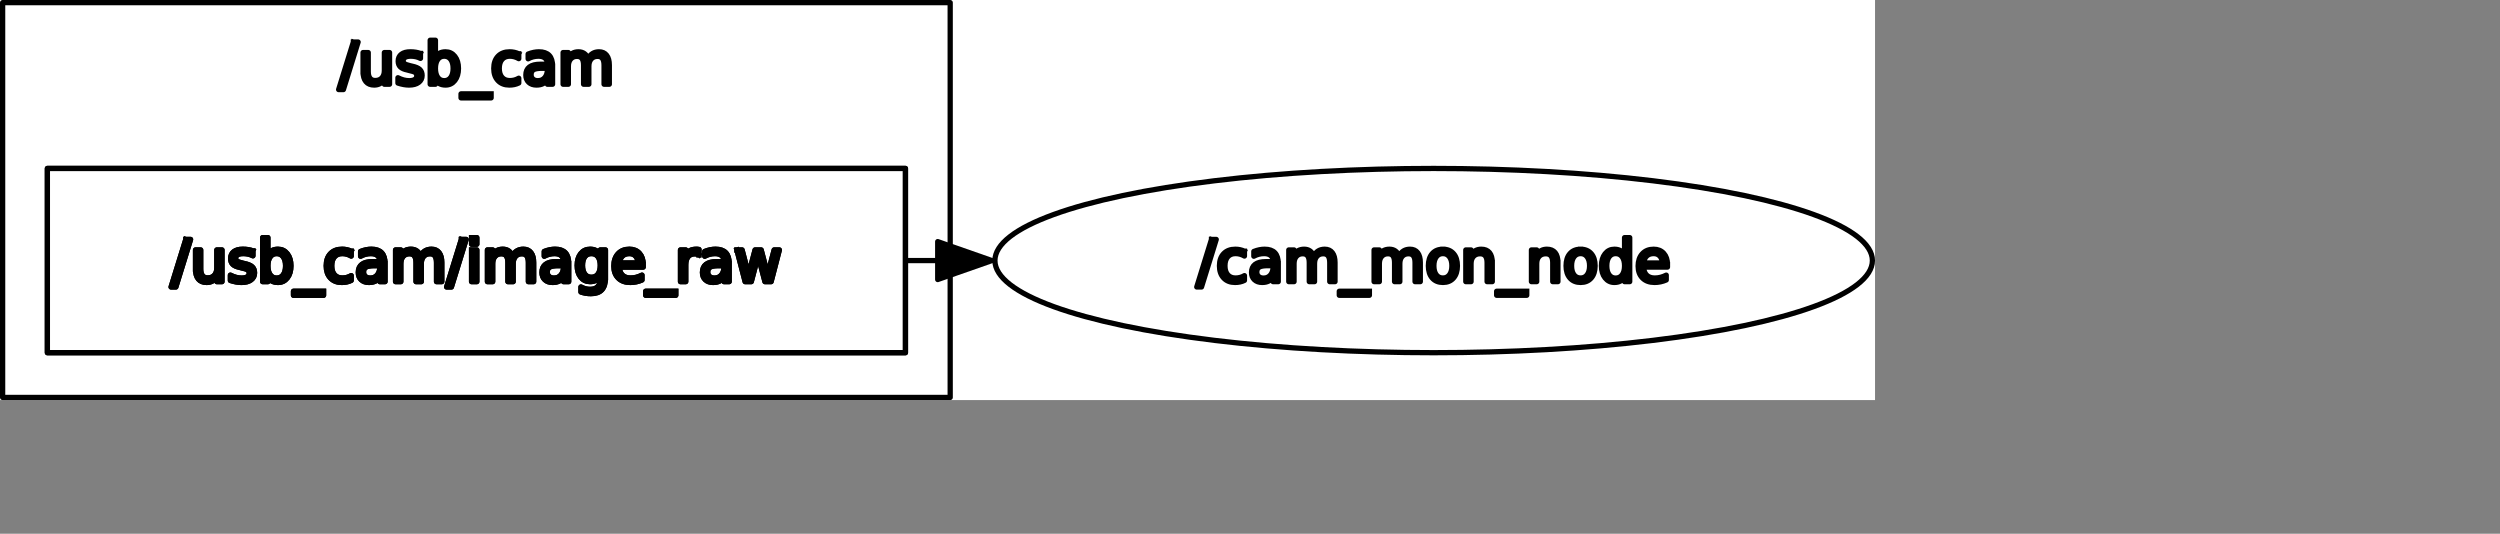 <?xml version="1.0" encoding="UTF-8" standalone="no"?>
<svg width="251.178mm" height="53.622mm"
 xmlns="http://www.w3.org/2000/svg" xmlns:xlink="http://www.w3.org/1999/xlink"  version="1.2" baseProfile="tiny">
<rect width="100%" height="100%" fill="#808080" stroke="none"/>
<title>Qt SVG Document</title>
<desc>Generated with Qt</desc>
<defs>
</defs>
<g fill="none" stroke="black" stroke-width="1" fill-rule="evenodd" stroke-linecap="square" stroke-linejoin="bevel" >

<g fill="none" stroke="#000000" stroke-opacity="1" stroke-width="1" stroke-linecap="square" stroke-linejoin="bevel" transform="matrix(1,0,0,1,0,0)"
font-family="Ubuntu" font-size="11" font-weight="400" font-style="normal" 
>
</g>

<g fill="none" stroke="#000000" stroke-opacity="1" stroke-width="1" stroke-linecap="square" stroke-linejoin="bevel" transform="matrix(1,0,0,1,0,0)"
font-family="Ubuntu" font-size="11" font-weight="400" font-style="normal" 
>
</g>

<g fill="none" stroke="#000000" stroke-opacity="1" stroke-width="1" stroke-linecap="square" stroke-linejoin="bevel" transform="matrix(1.999,0,0,1.999,-14.992,166.914)"
font-family="Ubuntu" font-size="11" font-weight="400" font-style="normal" 
>
</g>

<g fill="#ffffff" fill-opacity="1" stroke="none" transform="matrix(1.999,0,0,1.999,-14.992,166.914)"
font-family="Ubuntu" font-size="11" font-weight="400" font-style="normal" 
>
<rect x="7.5" y="-83.5" width="356.184" height="76"/>
</g>

<g fill="none" stroke="#000000" stroke-opacity="1" stroke-width="1" stroke-linecap="square" stroke-linejoin="bevel" transform="matrix(1.999,0,0,1.999,-14.992,166.914)"
font-family="Ubuntu" font-size="11" font-weight="400" font-style="normal" 
>
</g>

<g fill="none" stroke="#000000" stroke-opacity="1" stroke-width="1" stroke-linecap="square" stroke-linejoin="bevel" transform="matrix(1.999,0,0,1.999,-14.992,166.914)"
font-family="Ubuntu" font-size="11" font-weight="400" font-style="normal" 
>
</g>

<g fill="none" stroke="#000000" stroke-opacity="1" stroke-width="1" stroke-linecap="square" stroke-linejoin="bevel" transform="matrix(1.999,0,0,1.999,-14.992,166.914)"
font-family="Ubuntu" font-size="11" font-weight="400" font-style="normal" 
>
</g>

<g fill="none" stroke="#000000" stroke-opacity="1" stroke-width="1" stroke-linecap="square" stroke-linejoin="bevel" transform="matrix(1.999,0,0,1.999,-14.992,166.914)"
font-family="Ubuntu" font-size="11" font-weight="400" font-style="normal" 
>
</g>

<g fill="none" stroke="#000000" stroke-opacity="1" stroke-width="1" stroke-linecap="square" stroke-linejoin="round" transform="matrix(1.999,0,0,1.999,-14.992,166.914)"
font-family="Ubuntu" font-size="11" font-weight="400" font-style="normal" 
>
<rect x="8" y="-83" width="180" height="75"/>
</g>

<g fill="none" stroke="#000000" stroke-opacity="1" stroke-width="1" stroke-linecap="square" stroke-linejoin="bevel" transform="matrix(1.999,0,0,1.999,-14.992,166.914)"
font-family="Ubuntu" font-size="11" font-weight="400" font-style="normal" 
>
</g>

<g fill="none" stroke="#000000" stroke-opacity="1" stroke-width="1" stroke-linecap="square" stroke-linejoin="bevel" transform="matrix(1.999,0,0,1.999,128.59,9.995)"
font-family="Ubuntu" font-size="11" font-weight="400" font-style="normal" 
>
</g>

<g fill="none" stroke="#000000" stroke-opacity="1" stroke-width="1" stroke-linecap="square" stroke-linejoin="bevel" transform="matrix(1.999,0,0,1.999,128.59,9.995)"
font-family="sans" font-size="11" font-weight="100" font-style="normal" 
>
</g>

<g fill="#000000" fill-opacity="1" stroke="#000000" stroke-opacity="1" stroke-width="1" stroke-linecap="square" stroke-linejoin="round" transform="matrix(1.999,0,0,1.999,128.59,9.995)"
font-family="sans" font-size="11" font-weight="100" font-style="normal" 
>
<path vector-effect="none" fill-rule="nonzero" d="M2.797,2.984 L3.703,2.984 L0.906,12.016 L0,12.016 L2.797,2.984 M4.641,8.625 L4.641,4.984 L5.625,4.984 L5.625,8.594 C5.625,9.156 5.737,9.581 5.961,9.867 C6.185,10.154 6.516,10.297 6.953,10.297 C7.495,10.297 7.919,10.128 8.227,9.789 C8.534,9.451 8.688,8.984 8.688,8.391 L8.688,4.984 L9.672,4.984 L9.672,11 L8.688,11 L8.688,10.078 C8.448,10.443 8.169,10.713 7.852,10.891 C7.534,11.068 7.167,11.156 6.75,11.156 C6.062,11.156 5.539,10.94 5.18,10.508 C4.82,10.075 4.641,9.448 4.641,8.625 M15.547,5.156 L15.547,6.094 C15.266,5.948 14.974,5.841 14.672,5.773 C14.37,5.706 14.057,5.672 13.734,5.672 C13.245,5.672 12.878,5.747 12.633,5.898 C12.388,6.049 12.266,6.271 12.266,6.562 C12.266,6.792 12.354,6.971 12.531,7.102 C12.708,7.232 13.062,7.359 13.594,7.484 L13.922,7.562 C14.63,7.708 15.13,7.919 15.422,8.195 C15.713,8.471 15.859,8.854 15.859,9.344 C15.859,9.896 15.641,10.336 15.203,10.664 C14.766,10.992 14.156,11.156 13.375,11.156 C13.052,11.156 12.716,11.125 12.367,11.062 C12.018,11 11.651,10.906 11.266,10.781 L11.266,9.766 C11.63,9.953 11.99,10.094 12.344,10.188 C12.698,10.281 13.052,10.328 13.406,10.328 C13.865,10.328 14.219,10.247 14.469,10.086 C14.719,9.924 14.844,9.703 14.844,9.422 C14.844,9.151 14.755,8.943 14.578,8.797 C14.401,8.651 14.005,8.516 13.391,8.391 L13.047,8.297 C12.432,8.172 11.99,7.977 11.719,7.711 C11.448,7.445 11.312,7.078 11.312,6.609 C11.312,6.047 11.513,5.612 11.914,5.305 C12.315,4.997 12.885,4.844 13.625,4.844 C13.99,4.844 14.333,4.87 14.656,4.922 C14.979,4.974 15.276,5.052 15.547,5.156 M21.75,8 C21.75,7.271 21.599,6.701 21.297,6.289 C20.995,5.878 20.583,5.672 20.062,5.672 C19.542,5.672 19.133,5.878 18.836,6.289 C18.539,6.701 18.391,7.271 18.391,8 C18.391,8.729 18.539,9.299 18.836,9.711 C19.133,10.122 19.542,10.328 20.062,10.328 C20.583,10.328 20.995,10.122 21.297,9.711 C21.599,9.299 21.75,8.729 21.75,8 M18.391,5.891 C18.588,5.536 18.846,5.273 19.164,5.102 C19.482,4.93 19.865,4.844 20.312,4.844 C21.042,4.844 21.633,5.133 22.086,5.711 C22.539,6.289 22.766,7.052 22.766,8 C22.766,8.948 22.539,9.711 22.086,10.289 C21.633,10.867 21.042,11.156 20.312,11.156 C19.865,11.156 19.482,11.07 19.164,10.898 C18.846,10.727 18.588,10.458 18.391,10.094 L18.391,11 L17.391,11 L17.391,2.641 L18.391,2.641 L18.391,5.891 M28.969,12.828 L28.969,13.594 L23.25,13.594 L23.25,12.828 L28.969,12.828 M34.219,5.219 L34.219,6.141 C33.948,5.984 33.672,5.867 33.391,5.789 C33.109,5.711 32.823,5.672 32.531,5.672 C31.896,5.672 31.401,5.875 31.047,6.281 C30.693,6.688 30.516,7.26 30.516,8 C30.516,8.729 30.693,9.297 31.047,9.703 C31.401,10.109 31.896,10.312 32.531,10.312 C32.823,10.312 33.109,10.276 33.391,10.203 C33.672,10.13 33.948,10.016 34.219,9.859 L34.219,10.766 C33.948,10.901 33.664,11 33.367,11.062 C33.07,11.125 32.755,11.156 32.422,11.156 C31.516,11.156 30.797,10.872 30.266,10.305 C29.734,9.737 29.469,8.969 29.469,8 C29.469,7.021 29.737,6.25 30.273,5.688 C30.81,5.125 31.547,4.844 32.484,4.844 C32.797,4.844 33.096,4.875 33.383,4.938 C33.669,5 33.948,5.094 34.219,5.219 M38.672,7.969 C37.88,7.969 37.331,8.062 37.023,8.25 C36.716,8.438 36.562,8.75 36.562,9.188 C36.562,9.531 36.677,9.807 36.906,10.016 C37.135,10.224 37.448,10.328 37.844,10.328 C38.396,10.328 38.836,10.133 39.164,9.742 C39.492,9.352 39.656,8.839 39.656,8.203 L39.656,7.969 L38.672,7.969 M40.641,7.562 L40.641,11 L39.656,11 L39.656,10.094 C39.438,10.458 39.159,10.727 38.82,10.898 C38.482,11.07 38.068,11.156 37.578,11.156 C36.964,11.156 36.474,10.984 36.109,10.641 C35.745,10.297 35.562,9.833 35.562,9.25 C35.562,8.573 35.789,8.062 36.242,7.719 C36.695,7.375 37.375,7.203 38.281,7.203 L39.656,7.203 L39.656,7.109 C39.656,6.651 39.508,6.297 39.211,6.047 C38.914,5.797 38.495,5.672 37.953,5.672 C37.609,5.672 37.273,5.714 36.945,5.797 C36.617,5.88 36.302,6.005 36,6.172 L36,5.266 C36.365,5.12 36.719,5.013 37.062,4.945 C37.406,4.878 37.734,4.844 38.047,4.844 C38.922,4.844 39.573,5.068 40,5.516 C40.427,5.964 40.641,6.646 40.641,7.562 M47.359,6.141 C47.609,5.693 47.906,5.365 48.25,5.156 C48.594,4.948 49,4.844 49.469,4.844 C50.094,4.844 50.575,5.062 50.914,5.5 C51.253,5.938 51.422,6.562 51.422,7.375 L51.422,11 L50.422,11 L50.422,7.406 C50.422,6.823 50.32,6.393 50.117,6.117 C49.914,5.841 49.604,5.703 49.188,5.703 C48.677,5.703 48.273,5.872 47.977,6.211 C47.68,6.549 47.531,7.01 47.531,7.594 L47.531,11 L46.531,11 L46.531,7.406 C46.531,6.823 46.43,6.393 46.227,6.117 C46.023,5.841 45.708,5.703 45.281,5.703 C44.781,5.703 44.383,5.872 44.086,6.211 C43.789,6.549 43.641,7.01 43.641,7.594 L43.641,11 L42.641,11 L42.641,4.984 L43.641,4.984 L43.641,5.922 C43.859,5.547 44.128,5.273 44.445,5.102 C44.763,4.93 45.135,4.844 45.562,4.844 C46,4.844 46.372,4.953 46.68,5.172 C46.987,5.391 47.214,5.714 47.359,6.141 "/>
</g>

<g fill="none" stroke="#000000" stroke-opacity="1" stroke-width="1" stroke-linecap="square" stroke-linejoin="bevel" transform="matrix(1.999,0,0,1.999,128.59,9.995)"
font-family="sans" font-size="11" font-weight="100" font-style="normal" 
>
</g>

<g fill="none" stroke="#000000" stroke-opacity="1" stroke-width="1" stroke-linecap="square" stroke-linejoin="bevel" transform="matrix(1.999,0,0,1.999,128.59,9.995)"
font-family="Ubuntu" font-size="11" font-weight="400" font-style="normal" 
>
</g>

<g fill="none" stroke="#000000" stroke-opacity="1" stroke-width="1" stroke-linecap="square" stroke-linejoin="bevel" transform="matrix(1.999,0,0,1.999,-14.992,166.914)"
font-family="Ubuntu" font-size="11" font-weight="400" font-style="normal" 
>
</g>

<g fill="none" stroke="#000000" stroke-opacity="1" stroke-width="1" stroke-linecap="square" stroke-linejoin="bevel" transform="matrix(1.999,0,0,1.999,-14.992,166.914)"
font-family="Ubuntu" font-size="11" font-weight="400" font-style="normal" 
>
</g>

<g fill="none" stroke="#000000" stroke-opacity="1" stroke-width="1" stroke-linecap="square" stroke-linejoin="bevel" transform="matrix(1.999,0,0,1.999,-14.992,166.914)"
font-family="Ubuntu" font-size="11" font-weight="400" font-style="normal" 
>
</g>

<g fill="none" stroke="#000000" stroke-opacity="1" stroke-width="1" stroke-linecap="square" stroke-linejoin="round" transform="matrix(1.999,0,0,1.999,-14.992,166.914)"
font-family="Ubuntu" font-size="11" font-weight="400" font-style="normal" 
>
<rect x="16.499" y="-51.5" width="163.002" height="35"/>
</g>

<g fill="none" stroke="#000000" stroke-opacity="1" stroke-width="1" stroke-linecap="square" stroke-linejoin="bevel" transform="matrix(1.999,0,0,1.999,-14.992,166.914)"
font-family="Ubuntu" font-size="11" font-weight="400" font-style="normal" 
>
</g>

<g fill="none" stroke="#000000" stroke-opacity="1" stroke-width="1" stroke-linecap="square" stroke-linejoin="bevel" transform="matrix(1.999,0,0,1.999,64.966,84.956)"
font-family="Ubuntu" font-size="11" font-weight="400" font-style="normal" 
>
</g>

<g fill="none" stroke="#000000" stroke-opacity="1" stroke-width="1" stroke-linecap="square" stroke-linejoin="bevel" transform="matrix(1.999,0,0,1.999,64.966,84.956)"
font-family="sans" font-size="11" font-weight="100" font-style="normal" 
>
</g>

<g fill="#000000" fill-opacity="1" stroke="#000000" stroke-opacity="1" stroke-width="1" stroke-linecap="square" stroke-linejoin="round" transform="matrix(1.999,0,0,1.999,64.966,84.956)"
font-family="sans" font-size="11" font-weight="100" font-style="normal" 
>
<path vector-effect="none" fill-rule="nonzero" d="M2.797,2.984 L3.703,2.984 L0.906,12.016 L0,12.016 L2.797,2.984 M4.641,8.625 L4.641,4.984 L5.625,4.984 L5.625,8.594 C5.625,9.156 5.737,9.581 5.961,9.867 C6.185,10.154 6.516,10.297 6.953,10.297 C7.495,10.297 7.919,10.128 8.227,9.789 C8.534,9.451 8.688,8.984 8.688,8.391 L8.688,4.984 L9.672,4.984 L9.672,11 L8.688,11 L8.688,10.078 C8.448,10.443 8.169,10.713 7.852,10.891 C7.534,11.068 7.167,11.156 6.75,11.156 C6.062,11.156 5.539,10.94 5.18,10.508 C4.82,10.075 4.641,9.448 4.641,8.625 M15.547,5.156 L15.547,6.094 C15.266,5.948 14.974,5.841 14.672,5.773 C14.37,5.706 14.057,5.672 13.734,5.672 C13.245,5.672 12.878,5.747 12.633,5.898 C12.388,6.049 12.266,6.271 12.266,6.562 C12.266,6.792 12.354,6.971 12.531,7.102 C12.708,7.232 13.062,7.359 13.594,7.484 L13.922,7.562 C14.63,7.708 15.13,7.919 15.422,8.195 C15.713,8.471 15.859,8.854 15.859,9.344 C15.859,9.896 15.641,10.336 15.203,10.664 C14.766,10.992 14.156,11.156 13.375,11.156 C13.052,11.156 12.716,11.125 12.367,11.062 C12.018,11 11.651,10.906 11.266,10.781 L11.266,9.766 C11.63,9.953 11.99,10.094 12.344,10.188 C12.698,10.281 13.052,10.328 13.406,10.328 C13.865,10.328 14.219,10.247 14.469,10.086 C14.719,9.924 14.844,9.703 14.844,9.422 C14.844,9.151 14.755,8.943 14.578,8.797 C14.401,8.651 14.005,8.516 13.391,8.391 L13.047,8.297 C12.432,8.172 11.99,7.977 11.719,7.711 C11.448,7.445 11.312,7.078 11.312,6.609 C11.312,6.047 11.513,5.612 11.914,5.305 C12.315,4.997 12.885,4.844 13.625,4.844 C13.99,4.844 14.333,4.87 14.656,4.922 C14.979,4.974 15.276,5.052 15.547,5.156 M21.75,8 C21.75,7.271 21.599,6.701 21.297,6.289 C20.995,5.878 20.583,5.672 20.062,5.672 C19.542,5.672 19.133,5.878 18.836,6.289 C18.539,6.701 18.391,7.271 18.391,8 C18.391,8.729 18.539,9.299 18.836,9.711 C19.133,10.122 19.542,10.328 20.062,10.328 C20.583,10.328 20.995,10.122 21.297,9.711 C21.599,9.299 21.75,8.729 21.75,8 M18.391,5.891 C18.588,5.536 18.846,5.273 19.164,5.102 C19.482,4.93 19.865,4.844 20.312,4.844 C21.042,4.844 21.633,5.133 22.086,5.711 C22.539,6.289 22.766,7.052 22.766,8 C22.766,8.948 22.539,9.711 22.086,10.289 C21.633,10.867 21.042,11.156 20.312,11.156 C19.865,11.156 19.482,11.07 19.164,10.898 C18.846,10.727 18.588,10.458 18.391,10.094 L18.391,11 L17.391,11 L17.391,2.641 L18.391,2.641 L18.391,5.891 M28.969,12.828 L28.969,13.594 L23.25,13.594 L23.25,12.828 L28.969,12.828 M34.219,5.219 L34.219,6.141 C33.948,5.984 33.672,5.867 33.391,5.789 C33.109,5.711 32.823,5.672 32.531,5.672 C31.896,5.672 31.401,5.875 31.047,6.281 C30.693,6.688 30.516,7.26 30.516,8 C30.516,8.729 30.693,9.297 31.047,9.703 C31.401,10.109 31.896,10.312 32.531,10.312 C32.823,10.312 33.109,10.276 33.391,10.203 C33.672,10.13 33.948,10.016 34.219,9.859 L34.219,10.766 C33.948,10.901 33.664,11 33.367,11.062 C33.07,11.125 32.755,11.156 32.422,11.156 C31.516,11.156 30.797,10.872 30.266,10.305 C29.734,9.737 29.469,8.969 29.469,8 C29.469,7.021 29.737,6.25 30.273,5.688 C30.81,5.125 31.547,4.844 32.484,4.844 C32.797,4.844 33.096,4.875 33.383,4.938 C33.669,5 33.948,5.094 34.219,5.219 M38.672,7.969 C37.88,7.969 37.331,8.062 37.023,8.25 C36.716,8.438 36.562,8.75 36.562,9.188 C36.562,9.531 36.677,9.807 36.906,10.016 C37.135,10.224 37.448,10.328 37.844,10.328 C38.396,10.328 38.836,10.133 39.164,9.742 C39.492,9.352 39.656,8.839 39.656,8.203 L39.656,7.969 L38.672,7.969 M40.641,7.562 L40.641,11 L39.656,11 L39.656,10.094 C39.438,10.458 39.159,10.727 38.82,10.898 C38.482,11.07 38.068,11.156 37.578,11.156 C36.964,11.156 36.474,10.984 36.109,10.641 C35.745,10.297 35.562,9.833 35.562,9.25 C35.562,8.573 35.789,8.062 36.242,7.719 C36.695,7.375 37.375,7.203 38.281,7.203 L39.656,7.203 L39.656,7.109 C39.656,6.651 39.508,6.297 39.211,6.047 C38.914,5.797 38.495,5.672 37.953,5.672 C37.609,5.672 37.273,5.714 36.945,5.797 C36.617,5.88 36.302,6.005 36,6.172 L36,5.266 C36.365,5.12 36.719,5.013 37.062,4.945 C37.406,4.878 37.734,4.844 38.047,4.844 C38.922,4.844 39.573,5.068 40,5.516 C40.427,5.964 40.641,6.646 40.641,7.562 M47.359,6.141 C47.609,5.693 47.906,5.365 48.25,5.156 C48.594,4.948 49,4.844 49.469,4.844 C50.094,4.844 50.575,5.062 50.914,5.5 C51.253,5.938 51.422,6.562 51.422,7.375 L51.422,11 L50.422,11 L50.422,7.406 C50.422,6.823 50.32,6.393 50.117,6.117 C49.914,5.841 49.604,5.703 49.188,5.703 C48.677,5.703 48.273,5.872 47.977,6.211 C47.68,6.549 47.531,7.01 47.531,7.594 L47.531,11 L46.531,11 L46.531,7.406 C46.531,6.823 46.43,6.393 46.227,6.117 C46.023,5.841 45.708,5.703 45.281,5.703 C44.781,5.703 44.383,5.872 44.086,6.211 C43.789,6.549 43.641,7.01 43.641,7.594 L43.641,11 L42.641,11 L42.641,4.984 L43.641,4.984 L43.641,5.922 C43.859,5.547 44.128,5.273 44.445,5.102 C44.763,4.93 45.135,4.844 45.562,4.844 C46,4.844 46.372,4.953 46.68,5.172 C46.987,5.391 47.214,5.714 47.359,6.141 M55.141,2.984 L56.047,2.984 L53.25,12.016 L52.344,12.016 L55.141,2.984 M57.078,4.984 L58.078,4.984 L58.078,11 L57.078,11 L57.078,4.984 M57.078,2.641 L58.078,2.641 L58.078,3.891 L57.078,3.891 L57.078,2.641 M64.812,6.141 C65.062,5.693 65.359,5.365 65.703,5.156 C66.047,4.948 66.453,4.844 66.922,4.844 C67.547,4.844 68.029,5.062 68.367,5.5 C68.706,5.938 68.875,6.562 68.875,7.375 L68.875,11 L67.875,11 L67.875,7.406 C67.875,6.823 67.773,6.393 67.57,6.117 C67.367,5.841 67.057,5.703 66.641,5.703 C66.13,5.703 65.727,5.872 65.43,6.211 C65.133,6.549 64.984,7.01 64.984,7.594 L64.984,11 L63.984,11 L63.984,7.406 C63.984,6.823 63.883,6.393 63.68,6.117 C63.477,5.841 63.161,5.703 62.734,5.703 C62.234,5.703 61.836,5.872 61.539,6.211 C61.242,6.549 61.094,7.01 61.094,7.594 L61.094,11 L60.094,11 L60.094,4.984 L61.094,4.984 L61.094,5.922 C61.312,5.547 61.581,5.273 61.898,5.102 C62.216,4.93 62.589,4.844 63.016,4.844 C63.453,4.844 63.825,4.953 64.133,5.172 C64.44,5.391 64.667,5.714 64.812,6.141 M73.562,7.969 C72.771,7.969 72.221,8.062 71.914,8.25 C71.607,8.438 71.453,8.75 71.453,9.188 C71.453,9.531 71.568,9.807 71.797,10.016 C72.026,10.224 72.338,10.328 72.734,10.328 C73.287,10.328 73.727,10.133 74.055,9.742 C74.383,9.352 74.547,8.839 74.547,8.203 L74.547,7.969 L73.562,7.969 M75.531,7.562 L75.531,11 L74.547,11 L74.547,10.094 C74.328,10.458 74.049,10.727 73.711,10.898 C73.372,11.07 72.958,11.156 72.469,11.156 C71.854,11.156 71.365,10.984 71,10.641 C70.635,10.297 70.453,9.833 70.453,9.25 C70.453,8.573 70.68,8.062 71.133,7.719 C71.586,7.375 72.266,7.203 73.172,7.203 L74.547,7.203 L74.547,7.109 C74.547,6.651 74.398,6.297 74.102,6.047 C73.805,5.797 73.385,5.672 72.844,5.672 C72.5,5.672 72.164,5.714 71.836,5.797 C71.508,5.88 71.193,6.005 70.891,6.172 L70.891,5.266 C71.255,5.12 71.609,5.013 71.953,4.945 C72.297,4.878 72.625,4.844 72.938,4.844 C73.812,4.844 74.463,5.068 74.891,5.516 C75.318,5.964 75.531,6.646 75.531,7.562 M81.531,7.922 C81.531,7.203 81.383,6.648 81.086,6.258 C80.789,5.867 80.375,5.672 79.844,5.672 C79.312,5.672 78.898,5.867 78.602,6.258 C78.305,6.648 78.156,7.203 78.156,7.922 C78.156,8.63 78.305,9.182 78.602,9.578 C78.898,9.974 79.312,10.172 79.844,10.172 C80.375,10.172 80.789,9.974 81.086,9.578 C81.383,9.182 81.531,8.63 81.531,7.922 M82.516,10.25 C82.516,11.281 82.289,12.044 81.836,12.539 C81.383,13.034 80.688,13.281 79.75,13.281 C79.396,13.281 79.065,13.255 78.758,13.203 C78.451,13.151 78.151,13.073 77.859,12.969 L77.859,12.016 C78.151,12.172 78.438,12.287 78.719,12.359 C79,12.432 79.292,12.469 79.594,12.469 C80.24,12.469 80.724,12.3 81.047,11.961 C81.37,11.622 81.531,11.115 81.531,10.438 L81.531,9.938 C81.323,10.292 81.06,10.557 80.742,10.734 C80.424,10.912 80.042,11 79.594,11 C78.854,11 78.26,10.719 77.812,10.156 C77.365,9.594 77.141,8.849 77.141,7.922 C77.141,6.995 77.365,6.25 77.812,5.688 C78.26,5.125 78.854,4.844 79.594,4.844 C80.042,4.844 80.424,4.93 80.742,5.102 C81.06,5.273 81.323,5.536 81.531,5.891 L81.531,4.984 L82.516,4.984 L82.516,10.25 M89.688,7.75 L89.688,8.234 L85.141,8.234 C85.182,8.911 85.385,9.427 85.75,9.781 C86.115,10.135 86.625,10.312 87.281,10.312 C87.667,10.312 88.037,10.266 88.391,10.172 C88.745,10.078 89.099,9.943 89.453,9.766 L89.453,10.688 C89.099,10.844 88.734,10.961 88.359,11.039 C87.984,11.117 87.609,11.156 87.234,11.156 C86.266,11.156 85.503,10.878 84.945,10.32 C84.388,9.763 84.109,9.005 84.109,8.047 C84.109,7.068 84.375,6.289 84.906,5.711 C85.438,5.133 86.156,4.844 87.062,4.844 C87.865,4.844 88.503,5.104 88.977,5.625 C89.451,6.146 89.688,6.854 89.688,7.75 M88.688,7.453 C88.688,6.911 88.539,6.479 88.242,6.156 C87.945,5.833 87.552,5.672 87.062,5.672 C86.51,5.672 86.07,5.828 85.742,6.141 C85.414,6.453 85.224,6.891 85.172,7.453 L88.688,7.453 M95.875,12.828 L95.875,13.594 L90.156,13.594 L90.156,12.828 L95.875,12.828 M100.281,5.906 C100.177,5.844 100.06,5.797 99.93,5.766 C99.799,5.734 99.656,5.719 99.5,5.719 C98.938,5.719 98.508,5.901 98.211,6.266 C97.914,6.63 97.766,7.151 97.766,7.828 L97.766,11 L96.766,11 L96.766,4.984 L97.766,4.984 L97.766,5.922 C97.963,5.557 98.229,5.286 98.562,5.109 C98.896,4.932 99.302,4.844 99.781,4.844 C99.854,4.844 99.93,4.846 100.008,4.852 C100.086,4.857 100.177,4.87 100.281,4.891 L100.281,5.906 M104.047,7.969 C103.255,7.969 102.706,8.062 102.398,8.25 C102.091,8.438 101.938,8.75 101.938,9.188 C101.938,9.531 102.052,9.807 102.281,10.016 C102.51,10.224 102.823,10.328 103.219,10.328 C103.771,10.328 104.211,10.133 104.539,9.742 C104.867,9.352 105.031,8.839 105.031,8.203 L105.031,7.969 L104.047,7.969 M106.016,7.562 L106.016,11 L105.031,11 L105.031,10.094 C104.813,10.458 104.534,10.727 104.195,10.898 C103.857,11.07 103.443,11.156 102.953,11.156 C102.339,11.156 101.849,10.984 101.484,10.641 C101.12,10.297 100.938,9.833 100.938,9.25 C100.938,8.573 101.164,8.062 101.617,7.719 C102.07,7.375 102.75,7.203 103.656,7.203 L105.031,7.203 L105.031,7.109 C105.031,6.651 104.883,6.297 104.586,6.047 C104.289,5.797 103.87,5.672 103.328,5.672 C102.984,5.672 102.648,5.714 102.32,5.797 C101.992,5.88 101.677,6.005 101.375,6.172 L101.375,5.266 C101.74,5.12 102.094,5.013 102.438,4.945 C102.781,4.878 103.109,4.844 103.422,4.844 C104.297,4.844 104.948,5.068 105.375,5.516 C105.802,5.964 106.016,6.646 106.016,7.562 M107.484,4.984 L108.469,4.984 L109.703,9.672 L110.938,4.984 L112.094,4.984 L113.328,9.672 L114.563,4.984 L115.547,4.984 L113.984,11 L112.813,11 L111.516,6.062 L110.219,11 L109.047,11 L107.484,4.984"/>
</g>

<g fill="none" stroke="#000000" stroke-opacity="1" stroke-width="1" stroke-linecap="square" stroke-linejoin="bevel" transform="matrix(1.999,0,0,1.999,64.966,84.956)"
font-family="sans" font-size="11" font-weight="100" font-style="normal" 
>
</g>

<g fill="none" stroke="#000000" stroke-opacity="1" stroke-width="1" stroke-linecap="square" stroke-linejoin="bevel" transform="matrix(1.999,0,0,1.999,64.966,84.956)"
font-family="Ubuntu" font-size="11" font-weight="400" font-style="normal" 
>
</g>

<g fill="none" stroke="#000000" stroke-opacity="1" stroke-width="1" stroke-linecap="square" stroke-linejoin="bevel" transform="matrix(1.999,0,0,1.999,-14.992,166.914)"
font-family="Ubuntu" font-size="11" font-weight="400" font-style="normal" 
>
</g>

<g fill="none" stroke="#000000" stroke-opacity="1" stroke-width="1" stroke-linecap="square" stroke-linejoin="bevel" transform="matrix(1.999,0,0,1.999,-14.992,166.914)"
font-family="Ubuntu" font-size="11" font-weight="400" font-style="normal" 
>
</g>

<g fill="none" stroke="#000000" stroke-opacity="1" stroke-width="1" stroke-linecap="square" stroke-linejoin="bevel" transform="matrix(1.999,0,0,1.999,-14.992,166.914)"
font-family="Ubuntu" font-size="11" font-weight="400" font-style="normal" 
>
</g>

<g fill="none" stroke="#000000" stroke-opacity="1" stroke-width="1" stroke-linecap="square" stroke-linejoin="round" transform="matrix(1.999,0,0,1.999,-14.992,166.914)"
font-family="Ubuntu" font-size="11" font-weight="400" font-style="normal" 
>
<rect x="16.499" y="-51.5" width="163.002" height="35"/>
</g>

<g fill="none" stroke="#000000" stroke-opacity="1" stroke-width="1" stroke-linecap="square" stroke-linejoin="bevel" transform="matrix(1.999,0,0,1.999,-14.992,166.914)"
font-family="Ubuntu" font-size="11" font-weight="400" font-style="normal" 
>
</g>

<g fill="none" stroke="#000000" stroke-opacity="1" stroke-width="1" stroke-linecap="square" stroke-linejoin="bevel" transform="matrix(1.999,0,0,1.999,64.966,84.956)"
font-family="Ubuntu" font-size="11" font-weight="400" font-style="normal" 
>
</g>

<g fill="none" stroke="#000000" stroke-opacity="1" stroke-width="1" stroke-linecap="square" stroke-linejoin="bevel" transform="matrix(1.999,0,0,1.999,64.966,84.956)"
font-family="sans" font-size="11" font-weight="100" font-style="normal" 
>
</g>

<g fill="#000000" fill-opacity="1" stroke="#000000" stroke-opacity="1" stroke-width="1" stroke-linecap="square" stroke-linejoin="round" transform="matrix(1.999,0,0,1.999,64.966,84.956)"
font-family="sans" font-size="11" font-weight="100" font-style="normal" 
>
<path vector-effect="none" fill-rule="nonzero" d="M2.797,2.984 L3.703,2.984 L0.906,12.016 L0,12.016 L2.797,2.984 M4.641,8.625 L4.641,4.984 L5.625,4.984 L5.625,8.594 C5.625,9.156 5.737,9.581 5.961,9.867 C6.185,10.154 6.516,10.297 6.953,10.297 C7.495,10.297 7.919,10.128 8.227,9.789 C8.534,9.451 8.688,8.984 8.688,8.391 L8.688,4.984 L9.672,4.984 L9.672,11 L8.688,11 L8.688,10.078 C8.448,10.443 8.169,10.713 7.852,10.891 C7.534,11.068 7.167,11.156 6.75,11.156 C6.062,11.156 5.539,10.94 5.18,10.508 C4.82,10.075 4.641,9.448 4.641,8.625 M15.547,5.156 L15.547,6.094 C15.266,5.948 14.974,5.841 14.672,5.773 C14.37,5.706 14.057,5.672 13.734,5.672 C13.245,5.672 12.878,5.747 12.633,5.898 C12.388,6.049 12.266,6.271 12.266,6.562 C12.266,6.792 12.354,6.971 12.531,7.102 C12.708,7.232 13.062,7.359 13.594,7.484 L13.922,7.562 C14.63,7.708 15.13,7.919 15.422,8.195 C15.713,8.471 15.859,8.854 15.859,9.344 C15.859,9.896 15.641,10.336 15.203,10.664 C14.766,10.992 14.156,11.156 13.375,11.156 C13.052,11.156 12.716,11.125 12.367,11.062 C12.018,11 11.651,10.906 11.266,10.781 L11.266,9.766 C11.63,9.953 11.99,10.094 12.344,10.188 C12.698,10.281 13.052,10.328 13.406,10.328 C13.865,10.328 14.219,10.247 14.469,10.086 C14.719,9.924 14.844,9.703 14.844,9.422 C14.844,9.151 14.755,8.943 14.578,8.797 C14.401,8.651 14.005,8.516 13.391,8.391 L13.047,8.297 C12.432,8.172 11.99,7.977 11.719,7.711 C11.448,7.445 11.312,7.078 11.312,6.609 C11.312,6.047 11.513,5.612 11.914,5.305 C12.315,4.997 12.885,4.844 13.625,4.844 C13.99,4.844 14.333,4.87 14.656,4.922 C14.979,4.974 15.276,5.052 15.547,5.156 M21.75,8 C21.75,7.271 21.599,6.701 21.297,6.289 C20.995,5.878 20.583,5.672 20.062,5.672 C19.542,5.672 19.133,5.878 18.836,6.289 C18.539,6.701 18.391,7.271 18.391,8 C18.391,8.729 18.539,9.299 18.836,9.711 C19.133,10.122 19.542,10.328 20.062,10.328 C20.583,10.328 20.995,10.122 21.297,9.711 C21.599,9.299 21.75,8.729 21.75,8 M18.391,5.891 C18.588,5.536 18.846,5.273 19.164,5.102 C19.482,4.93 19.865,4.844 20.312,4.844 C21.042,4.844 21.633,5.133 22.086,5.711 C22.539,6.289 22.766,7.052 22.766,8 C22.766,8.948 22.539,9.711 22.086,10.289 C21.633,10.867 21.042,11.156 20.312,11.156 C19.865,11.156 19.482,11.07 19.164,10.898 C18.846,10.727 18.588,10.458 18.391,10.094 L18.391,11 L17.391,11 L17.391,2.641 L18.391,2.641 L18.391,5.891 M28.969,12.828 L28.969,13.594 L23.25,13.594 L23.25,12.828 L28.969,12.828 M34.219,5.219 L34.219,6.141 C33.948,5.984 33.672,5.867 33.391,5.789 C33.109,5.711 32.823,5.672 32.531,5.672 C31.896,5.672 31.401,5.875 31.047,6.281 C30.693,6.688 30.516,7.26 30.516,8 C30.516,8.729 30.693,9.297 31.047,9.703 C31.401,10.109 31.896,10.312 32.531,10.312 C32.823,10.312 33.109,10.276 33.391,10.203 C33.672,10.13 33.948,10.016 34.219,9.859 L34.219,10.766 C33.948,10.901 33.664,11 33.367,11.062 C33.07,11.125 32.755,11.156 32.422,11.156 C31.516,11.156 30.797,10.872 30.266,10.305 C29.734,9.737 29.469,8.969 29.469,8 C29.469,7.021 29.737,6.25 30.273,5.688 C30.81,5.125 31.547,4.844 32.484,4.844 C32.797,4.844 33.096,4.875 33.383,4.938 C33.669,5 33.948,5.094 34.219,5.219 M38.672,7.969 C37.88,7.969 37.331,8.062 37.023,8.25 C36.716,8.438 36.562,8.75 36.562,9.188 C36.562,9.531 36.677,9.807 36.906,10.016 C37.135,10.224 37.448,10.328 37.844,10.328 C38.396,10.328 38.836,10.133 39.164,9.742 C39.492,9.352 39.656,8.839 39.656,8.203 L39.656,7.969 L38.672,7.969 M40.641,7.562 L40.641,11 L39.656,11 L39.656,10.094 C39.438,10.458 39.159,10.727 38.82,10.898 C38.482,11.07 38.068,11.156 37.578,11.156 C36.964,11.156 36.474,10.984 36.109,10.641 C35.745,10.297 35.562,9.833 35.562,9.25 C35.562,8.573 35.789,8.062 36.242,7.719 C36.695,7.375 37.375,7.203 38.281,7.203 L39.656,7.203 L39.656,7.109 C39.656,6.651 39.508,6.297 39.211,6.047 C38.914,5.797 38.495,5.672 37.953,5.672 C37.609,5.672 37.273,5.714 36.945,5.797 C36.617,5.88 36.302,6.005 36,6.172 L36,5.266 C36.365,5.12 36.719,5.013 37.062,4.945 C37.406,4.878 37.734,4.844 38.047,4.844 C38.922,4.844 39.573,5.068 40,5.516 C40.427,5.964 40.641,6.646 40.641,7.562 M47.359,6.141 C47.609,5.693 47.906,5.365 48.25,5.156 C48.594,4.948 49,4.844 49.469,4.844 C50.094,4.844 50.575,5.062 50.914,5.5 C51.253,5.938 51.422,6.562 51.422,7.375 L51.422,11 L50.422,11 L50.422,7.406 C50.422,6.823 50.32,6.393 50.117,6.117 C49.914,5.841 49.604,5.703 49.188,5.703 C48.677,5.703 48.273,5.872 47.977,6.211 C47.68,6.549 47.531,7.01 47.531,7.594 L47.531,11 L46.531,11 L46.531,7.406 C46.531,6.823 46.43,6.393 46.227,6.117 C46.023,5.841 45.708,5.703 45.281,5.703 C44.781,5.703 44.383,5.872 44.086,6.211 C43.789,6.549 43.641,7.01 43.641,7.594 L43.641,11 L42.641,11 L42.641,4.984 L43.641,4.984 L43.641,5.922 C43.859,5.547 44.128,5.273 44.445,5.102 C44.763,4.93 45.135,4.844 45.562,4.844 C46,4.844 46.372,4.953 46.68,5.172 C46.987,5.391 47.214,5.714 47.359,6.141 M55.141,2.984 L56.047,2.984 L53.25,12.016 L52.344,12.016 L55.141,2.984 M57.078,4.984 L58.078,4.984 L58.078,11 L57.078,11 L57.078,4.984 M57.078,2.641 L58.078,2.641 L58.078,3.891 L57.078,3.891 L57.078,2.641 M64.812,6.141 C65.062,5.693 65.359,5.365 65.703,5.156 C66.047,4.948 66.453,4.844 66.922,4.844 C67.547,4.844 68.029,5.062 68.367,5.5 C68.706,5.938 68.875,6.562 68.875,7.375 L68.875,11 L67.875,11 L67.875,7.406 C67.875,6.823 67.773,6.393 67.57,6.117 C67.367,5.841 67.057,5.703 66.641,5.703 C66.13,5.703 65.727,5.872 65.43,6.211 C65.133,6.549 64.984,7.01 64.984,7.594 L64.984,11 L63.984,11 L63.984,7.406 C63.984,6.823 63.883,6.393 63.68,6.117 C63.477,5.841 63.161,5.703 62.734,5.703 C62.234,5.703 61.836,5.872 61.539,6.211 C61.242,6.549 61.094,7.01 61.094,7.594 L61.094,11 L60.094,11 L60.094,4.984 L61.094,4.984 L61.094,5.922 C61.312,5.547 61.581,5.273 61.898,5.102 C62.216,4.93 62.589,4.844 63.016,4.844 C63.453,4.844 63.825,4.953 64.133,5.172 C64.44,5.391 64.667,5.714 64.812,6.141 M73.562,7.969 C72.771,7.969 72.221,8.062 71.914,8.25 C71.607,8.438 71.453,8.75 71.453,9.188 C71.453,9.531 71.568,9.807 71.797,10.016 C72.026,10.224 72.338,10.328 72.734,10.328 C73.287,10.328 73.727,10.133 74.055,9.742 C74.383,9.352 74.547,8.839 74.547,8.203 L74.547,7.969 L73.562,7.969 M75.531,7.562 L75.531,11 L74.547,11 L74.547,10.094 C74.328,10.458 74.049,10.727 73.711,10.898 C73.372,11.07 72.958,11.156 72.469,11.156 C71.854,11.156 71.365,10.984 71,10.641 C70.635,10.297 70.453,9.833 70.453,9.25 C70.453,8.573 70.68,8.062 71.133,7.719 C71.586,7.375 72.266,7.203 73.172,7.203 L74.547,7.203 L74.547,7.109 C74.547,6.651 74.398,6.297 74.102,6.047 C73.805,5.797 73.385,5.672 72.844,5.672 C72.5,5.672 72.164,5.714 71.836,5.797 C71.508,5.88 71.193,6.005 70.891,6.172 L70.891,5.266 C71.255,5.12 71.609,5.013 71.953,4.945 C72.297,4.878 72.625,4.844 72.938,4.844 C73.812,4.844 74.463,5.068 74.891,5.516 C75.318,5.964 75.531,6.646 75.531,7.562 M81.531,7.922 C81.531,7.203 81.383,6.648 81.086,6.258 C80.789,5.867 80.375,5.672 79.844,5.672 C79.312,5.672 78.898,5.867 78.602,6.258 C78.305,6.648 78.156,7.203 78.156,7.922 C78.156,8.63 78.305,9.182 78.602,9.578 C78.898,9.974 79.312,10.172 79.844,10.172 C80.375,10.172 80.789,9.974 81.086,9.578 C81.383,9.182 81.531,8.63 81.531,7.922 M82.516,10.25 C82.516,11.281 82.289,12.044 81.836,12.539 C81.383,13.034 80.688,13.281 79.75,13.281 C79.396,13.281 79.065,13.255 78.758,13.203 C78.451,13.151 78.151,13.073 77.859,12.969 L77.859,12.016 C78.151,12.172 78.438,12.287 78.719,12.359 C79,12.432 79.292,12.469 79.594,12.469 C80.24,12.469 80.724,12.3 81.047,11.961 C81.37,11.622 81.531,11.115 81.531,10.438 L81.531,9.938 C81.323,10.292 81.06,10.557 80.742,10.734 C80.424,10.912 80.042,11 79.594,11 C78.854,11 78.26,10.719 77.812,10.156 C77.365,9.594 77.141,8.849 77.141,7.922 C77.141,6.995 77.365,6.25 77.812,5.688 C78.26,5.125 78.854,4.844 79.594,4.844 C80.042,4.844 80.424,4.93 80.742,5.102 C81.06,5.273 81.323,5.536 81.531,5.891 L81.531,4.984 L82.516,4.984 L82.516,10.25 M89.688,7.75 L89.688,8.234 L85.141,8.234 C85.182,8.911 85.385,9.427 85.75,9.781 C86.115,10.135 86.625,10.312 87.281,10.312 C87.667,10.312 88.037,10.266 88.391,10.172 C88.745,10.078 89.099,9.943 89.453,9.766 L89.453,10.688 C89.099,10.844 88.734,10.961 88.359,11.039 C87.984,11.117 87.609,11.156 87.234,11.156 C86.266,11.156 85.503,10.878 84.945,10.32 C84.388,9.763 84.109,9.005 84.109,8.047 C84.109,7.068 84.375,6.289 84.906,5.711 C85.438,5.133 86.156,4.844 87.062,4.844 C87.865,4.844 88.503,5.104 88.977,5.625 C89.451,6.146 89.688,6.854 89.688,7.75 M88.688,7.453 C88.688,6.911 88.539,6.479 88.242,6.156 C87.945,5.833 87.552,5.672 87.062,5.672 C86.51,5.672 86.07,5.828 85.742,6.141 C85.414,6.453 85.224,6.891 85.172,7.453 L88.688,7.453 M95.875,12.828 L95.875,13.594 L90.156,13.594 L90.156,12.828 L95.875,12.828 M100.281,5.906 C100.177,5.844 100.06,5.797 99.93,5.766 C99.799,5.734 99.656,5.719 99.5,5.719 C98.938,5.719 98.508,5.901 98.211,6.266 C97.914,6.63 97.766,7.151 97.766,7.828 L97.766,11 L96.766,11 L96.766,4.984 L97.766,4.984 L97.766,5.922 C97.963,5.557 98.229,5.286 98.562,5.109 C98.896,4.932 99.302,4.844 99.781,4.844 C99.854,4.844 99.93,4.846 100.008,4.852 C100.086,4.857 100.177,4.87 100.281,4.891 L100.281,5.906 M104.047,7.969 C103.255,7.969 102.706,8.062 102.398,8.25 C102.091,8.438 101.938,8.75 101.938,9.188 C101.938,9.531 102.052,9.807 102.281,10.016 C102.51,10.224 102.823,10.328 103.219,10.328 C103.771,10.328 104.211,10.133 104.539,9.742 C104.867,9.352 105.031,8.839 105.031,8.203 L105.031,7.969 L104.047,7.969 M106.016,7.562 L106.016,11 L105.031,11 L105.031,10.094 C104.813,10.458 104.534,10.727 104.195,10.898 C103.857,11.07 103.443,11.156 102.953,11.156 C102.339,11.156 101.849,10.984 101.484,10.641 C101.12,10.297 100.938,9.833 100.938,9.25 C100.938,8.573 101.164,8.062 101.617,7.719 C102.07,7.375 102.75,7.203 103.656,7.203 L105.031,7.203 L105.031,7.109 C105.031,6.651 104.883,6.297 104.586,6.047 C104.289,5.797 103.87,5.672 103.328,5.672 C102.984,5.672 102.648,5.714 102.32,5.797 C101.992,5.88 101.677,6.005 101.375,6.172 L101.375,5.266 C101.74,5.12 102.094,5.013 102.438,4.945 C102.781,4.878 103.109,4.844 103.422,4.844 C104.297,4.844 104.948,5.068 105.375,5.516 C105.802,5.964 106.016,6.646 106.016,7.562 M107.484,4.984 L108.469,4.984 L109.703,9.672 L110.938,4.984 L112.094,4.984 L113.328,9.672 L114.563,4.984 L115.547,4.984 L113.984,11 L112.813,11 L111.516,6.062 L110.219,11 L109.047,11 L107.484,4.984"/>
</g>

<g fill="none" stroke="#000000" stroke-opacity="1" stroke-width="1" stroke-linecap="square" stroke-linejoin="bevel" transform="matrix(1.999,0,0,1.999,64.966,84.956)"
font-family="sans" font-size="11" font-weight="100" font-style="normal" 
>
</g>

<g fill="none" stroke="#000000" stroke-opacity="1" stroke-width="1" stroke-linecap="square" stroke-linejoin="bevel" transform="matrix(1.999,0,0,1.999,64.966,84.956)"
font-family="Ubuntu" font-size="11" font-weight="400" font-style="normal" 
>
</g>

<g fill="none" stroke="#000000" stroke-opacity="1" stroke-width="1" stroke-linecap="square" stroke-linejoin="bevel" transform="matrix(1.999,0,0,1.999,-14.992,166.914)"
font-family="Ubuntu" font-size="11" font-weight="400" font-style="normal" 
>
</g>

<g fill="none" stroke="#000000" stroke-opacity="1" stroke-width="1" stroke-linecap="square" stroke-linejoin="bevel" transform="matrix(1.999,0,0,1.999,-14.992,166.914)"
font-family="Ubuntu" font-size="11" font-weight="400" font-style="normal" 
>
</g>

<g fill="none" stroke="#000000" stroke-opacity="1" stroke-width="1" stroke-linecap="square" stroke-linejoin="bevel" transform="matrix(1.999,0,0,1.999,-14.992,166.914)"
font-family="Ubuntu" font-size="11" font-weight="400" font-style="normal" 
>
</g>

<g fill="none" stroke="#000000" stroke-opacity="1" stroke-width="1" stroke-linecap="square" stroke-linejoin="round" transform="matrix(1.999,0,0,1.999,-14.992,166.914)"
font-family="Ubuntu" font-size="11" font-weight="400" font-style="normal" 
>
<ellipse cx="279.84" cy="-34" rx="83.344" ry="17.5"/>
</g>

<g fill="none" stroke="#000000" stroke-opacity="1" stroke-width="1" stroke-linecap="square" stroke-linejoin="bevel" transform="matrix(1.999,0,0,1.999,-14.992,166.914)"
font-family="Ubuntu" font-size="11" font-weight="400" font-style="normal" 
>
</g>

<g fill="none" stroke="#000000" stroke-opacity="1" stroke-width="1" stroke-linecap="square" stroke-linejoin="bevel" transform="matrix(1.999,0,0,1.999,454.445,84.956)"
font-family="Ubuntu" font-size="11" font-weight="400" font-style="normal" 
>
</g>

<g fill="none" stroke="#000000" stroke-opacity="1" stroke-width="1" stroke-linecap="square" stroke-linejoin="bevel" transform="matrix(1.999,0,0,1.999,454.445,84.956)"
font-family="sans" font-size="11" font-weight="100" font-style="normal" 
>
</g>

<g fill="#000000" fill-opacity="1" stroke="#000000" stroke-opacity="1" stroke-width="1" stroke-linecap="square" stroke-linejoin="round" transform="matrix(1.999,0,0,1.999,454.445,84.956)"
font-family="sans" font-size="11" font-weight="100" font-style="normal" 
>
<path vector-effect="none" fill-rule="nonzero" d="M2.797,2.984 L3.703,2.984 L0.906,12.016 L0,12.016 L2.797,2.984 M9.062,5.219 L9.062,6.141 C8.792,5.984 8.516,5.867 8.234,5.789 C7.953,5.711 7.667,5.672 7.375,5.672 C6.74,5.672 6.245,5.875 5.891,6.281 C5.536,6.688 5.359,7.26 5.359,8 C5.359,8.729 5.536,9.297 5.891,9.703 C6.245,10.109 6.74,10.312 7.375,10.312 C7.667,10.312 7.953,10.276 8.234,10.203 C8.516,10.13 8.792,10.016 9.062,9.859 L9.062,10.766 C8.792,10.901 8.508,11 8.211,11.062 C7.914,11.125 7.599,11.156 7.266,11.156 C6.359,11.156 5.641,10.872 5.109,10.305 C4.578,9.737 4.312,8.969 4.312,8 C4.312,7.021 4.581,6.25 5.117,5.688 C5.654,5.125 6.391,4.844 7.328,4.844 C7.641,4.844 7.94,4.875 8.227,4.938 C8.513,5 8.792,5.094 9.062,5.219 M13.516,7.969 C12.724,7.969 12.175,8.062 11.867,8.25 C11.56,8.438 11.406,8.75 11.406,9.188 C11.406,9.531 11.521,9.807 11.75,10.016 C11.979,10.224 12.292,10.328 12.688,10.328 C13.24,10.328 13.68,10.133 14.008,9.742 C14.336,9.352 14.5,8.839 14.5,8.203 L14.5,7.969 L13.516,7.969 M15.484,7.562 L15.484,11 L14.5,11 L14.5,10.094 C14.281,10.458 14.003,10.727 13.664,10.898 C13.325,11.07 12.912,11.156 12.422,11.156 C11.807,11.156 11.318,10.984 10.953,10.641 C10.588,10.297 10.406,9.833 10.406,9.25 C10.406,8.573 10.633,8.062 11.086,7.719 C11.539,7.375 12.219,7.203 13.125,7.203 L14.5,7.203 L14.5,7.109 C14.5,6.651 14.352,6.297 14.055,6.047 C13.758,5.797 13.338,5.672 12.797,5.672 C12.453,5.672 12.117,5.714 11.789,5.797 C11.461,5.88 11.146,6.005 10.844,6.172 L10.844,5.266 C11.208,5.12 11.562,5.013 11.906,4.945 C12.25,4.878 12.578,4.844 12.891,4.844 C13.766,4.844 14.417,5.068 14.844,5.516 C15.271,5.964 15.484,6.646 15.484,7.562 M22.203,6.141 C22.453,5.693 22.75,5.365 23.094,5.156 C23.438,4.948 23.844,4.844 24.312,4.844 C24.938,4.844 25.419,5.062 25.758,5.5 C26.096,5.938 26.266,6.562 26.266,7.375 L26.266,11 L25.266,11 L25.266,7.406 C25.266,6.823 25.164,6.393 24.961,6.117 C24.758,5.841 24.448,5.703 24.031,5.703 C23.521,5.703 23.117,5.872 22.82,6.211 C22.523,6.549 22.375,7.01 22.375,7.594 L22.375,11 L21.375,11 L21.375,7.406 C21.375,6.823 21.273,6.393 21.07,6.117 C20.867,5.841 20.552,5.703 20.125,5.703 C19.625,5.703 19.227,5.872 18.93,6.211 C18.633,6.549 18.484,7.01 18.484,7.594 L18.484,11 L17.484,11 L17.484,4.984 L18.484,4.984 L18.484,5.922 C18.703,5.547 18.971,5.273 19.289,5.102 C19.607,4.93 19.979,4.844 20.406,4.844 C20.844,4.844 21.216,4.953 21.523,5.172 C21.831,5.391 22.057,5.714 22.203,6.141 M32.797,12.828 L32.797,13.594 L27.078,13.594 L27.078,12.828 L32.797,12.828 M38.406,6.141 C38.656,5.693 38.953,5.365 39.297,5.156 C39.641,4.948 40.047,4.844 40.516,4.844 C41.141,4.844 41.622,5.062 41.961,5.5 C42.3,5.938 42.469,6.562 42.469,7.375 L42.469,11 L41.469,11 L41.469,7.406 C41.469,6.823 41.367,6.393 41.164,6.117 C40.961,5.841 40.651,5.703 40.234,5.703 C39.724,5.703 39.32,5.872 39.023,6.211 C38.727,6.549 38.578,7.01 38.578,7.594 L38.578,11 L37.578,11 L37.578,7.406 C37.578,6.823 37.477,6.393 37.273,6.117 C37.07,5.841 36.755,5.703 36.328,5.703 C35.828,5.703 35.43,5.872 35.133,6.211 C34.836,6.549 34.688,7.01 34.688,7.594 L34.688,11 L33.688,11 L33.688,4.984 L34.688,4.984 L34.688,5.922 C34.906,5.547 35.175,5.273 35.492,5.102 C35.81,4.93 36.182,4.844 36.609,4.844 C37.047,4.844 37.419,4.953 37.727,5.172 C38.034,5.391 38.26,5.714 38.406,6.141 M46.766,5.672 C46.234,5.672 45.815,5.88 45.508,6.297 C45.2,6.714 45.047,7.281 45.047,8 C45.047,8.719 45.198,9.284 45.5,9.695 C45.802,10.107 46.224,10.312 46.766,10.312 C47.286,10.312 47.7,10.107 48.008,9.695 C48.315,9.284 48.469,8.719 48.469,8 C48.469,7.281 48.315,6.714 48.008,6.297 C47.7,5.88 47.286,5.672 46.766,5.672 M46.766,4.844 C47.62,4.844 48.292,5.122 48.781,5.68 C49.271,6.237 49.516,7.01 49.516,8 C49.516,8.979 49.271,9.75 48.781,10.312 C48.292,10.875 47.62,11.156 46.766,11.156 C45.901,11.156 45.224,10.875 44.734,10.312 C44.245,9.75 44,8.979 44,8 C44,7.01 44.245,6.237 44.734,5.68 C45.224,5.122 45.901,4.844 46.766,4.844 M56.141,7.375 L56.141,11 L55.156,11 L55.156,7.406 C55.156,6.833 55.047,6.406 54.828,6.125 C54.609,5.844 54.276,5.703 53.828,5.703 C53.297,5.703 52.878,5.872 52.57,6.211 C52.263,6.549 52.109,7.01 52.109,7.594 L52.109,11 L51.109,11 L51.109,4.984 L52.109,4.984 L52.109,5.922 C52.339,5.557 52.615,5.286 52.938,5.109 C53.26,4.932 53.63,4.844 54.047,4.844 C54.734,4.844 55.255,5.057 55.609,5.484 C55.964,5.911 56.141,6.542 56.141,7.375 M62.688,12.828 L62.688,13.594 L56.969,13.594 L56.969,12.828 L62.688,12.828 M68.609,7.375 L68.609,11 L67.625,11 L67.625,7.406 C67.625,6.833 67.516,6.406 67.297,6.125 C67.078,5.844 66.745,5.703 66.297,5.703 C65.766,5.703 65.346,5.872 65.039,6.211 C64.732,6.549 64.578,7.01 64.578,7.594 L64.578,11 L63.578,11 L63.578,4.984 L64.578,4.984 L64.578,5.922 C64.807,5.557 65.083,5.286 65.406,5.109 C65.729,4.932 66.099,4.844 66.516,4.844 C67.203,4.844 67.724,5.057 68.078,5.484 C68.432,5.911 68.609,6.542 68.609,7.375 M72.922,5.672 C72.391,5.672 71.971,5.88 71.664,6.297 C71.357,6.714 71.203,7.281 71.203,8 C71.203,8.719 71.354,9.284 71.656,9.695 C71.958,10.107 72.38,10.312 72.922,10.312 C73.443,10.312 73.857,10.107 74.164,9.695 C74.471,9.284 74.625,8.719 74.625,8 C74.625,7.281 74.471,6.714 74.164,6.297 C73.857,5.88 73.443,5.672 72.922,5.672 M72.922,4.844 C73.776,4.844 74.448,5.122 74.938,5.68 C75.427,6.237 75.672,7.01 75.672,8 C75.672,8.979 75.427,9.75 74.938,10.312 C74.448,10.875 73.776,11.156 72.922,11.156 C72.057,11.156 71.38,10.875 70.891,10.312 C70.401,9.75 70.156,8.979 70.156,8 C70.156,7.01 70.401,6.237 70.891,5.68 C71.38,5.122 72.057,4.844 72.922,4.844 M81.266,5.891 L81.266,2.641 L82.25,2.641 L82.25,11 L81.266,11 L81.266,10.094 C81.057,10.458 80.794,10.727 80.477,10.898 C80.159,11.07 79.776,11.156 79.328,11.156 C78.609,11.156 78.021,10.867 77.562,10.289 C77.104,9.711 76.875,8.948 76.875,8 C76.875,7.052 77.104,6.289 77.562,5.711 C78.021,5.133 78.609,4.844 79.328,4.844 C79.776,4.844 80.159,4.93 80.477,5.102 C80.794,5.273 81.057,5.536 81.266,5.891 M77.891,8 C77.891,8.729 78.042,9.299 78.344,9.711 C78.646,10.122 79.057,10.328 79.578,10.328 C80.099,10.328 80.51,10.122 80.812,9.711 C81.115,9.299 81.266,8.729 81.266,8 C81.266,7.271 81.115,6.701 80.812,6.289 C80.51,5.878 80.099,5.672 79.578,5.672 C79.057,5.672 78.646,5.878 78.344,6.289 C78.042,6.701 77.891,7.271 77.891,8 M89.422,7.75 L89.422,8.234 L84.875,8.234 C84.917,8.911 85.12,9.427 85.484,9.781 C85.849,10.135 86.359,10.312 87.016,10.312 C87.401,10.312 87.771,10.266 88.125,10.172 C88.479,10.078 88.833,9.943 89.188,9.766 L89.188,10.688 C88.833,10.844 88.469,10.961 88.094,11.039 C87.719,11.117 87.344,11.156 86.969,11.156 C86,11.156 85.237,10.878 84.68,10.32 C84.122,9.763 83.844,9.005 83.844,8.047 C83.844,7.068 84.109,6.289 84.641,5.711 C85.172,5.133 85.891,4.844 86.797,4.844 C87.599,4.844 88.237,5.104 88.711,5.625 C89.185,6.146 89.422,6.854 89.422,7.75 M88.422,7.453 C88.422,6.911 88.273,6.479 87.977,6.156 C87.68,5.833 87.287,5.672 86.797,5.672 C86.245,5.672 85.805,5.828 85.477,6.141 C85.148,6.453 84.958,6.891 84.906,7.453 L88.422,7.453"/>
</g>

<g fill="none" stroke="#000000" stroke-opacity="1" stroke-width="1" stroke-linecap="square" stroke-linejoin="bevel" transform="matrix(1.999,0,0,1.999,454.445,84.956)"
font-family="sans" font-size="11" font-weight="100" font-style="normal" 
>
</g>

<g fill="none" stroke="#000000" stroke-opacity="1" stroke-width="1" stroke-linecap="square" stroke-linejoin="bevel" transform="matrix(1.999,0,0,1.999,454.445,84.956)"
font-family="Ubuntu" font-size="11" font-weight="400" font-style="normal" 
>
</g>

<g fill="none" stroke="#000000" stroke-opacity="1" stroke-width="1" stroke-linecap="square" stroke-linejoin="bevel" transform="matrix(1.999,0,0,1.999,-14.992,166.914)"
font-family="Ubuntu" font-size="11" font-weight="400" font-style="normal" 
>
</g>

<g fill="none" stroke="#000000" stroke-opacity="1" stroke-width="1" stroke-linecap="square" stroke-linejoin="bevel" transform="matrix(1.999,0,0,1.999,-14.992,166.914)"
font-family="Ubuntu" font-size="11" font-weight="400" font-style="normal" 
>
</g>

<g fill="none" stroke="#000000" stroke-opacity="1" stroke-width="1" stroke-linecap="square" stroke-linejoin="bevel" transform="matrix(1.999,0,0,1.999,-14.992,166.914)"
font-family="Ubuntu" font-size="11" font-weight="400" font-style="normal" 
>
</g>

<g fill="none" stroke="#000000" stroke-opacity="1" stroke-width="1" stroke-linecap="square" stroke-linejoin="round" transform="matrix(1.999,0,0,1.999,-14.992,166.914)"
font-family="Ubuntu" font-size="11" font-weight="400" font-style="normal" 
>
<path vector-effect="none" fill-rule="evenodd" d="M180.24,-34 C182.03,-34 183.83,-34 185.63,-34 "/>
</g>

<g fill="none" stroke="#000000" stroke-opacity="1" stroke-width="1" stroke-linecap="square" stroke-linejoin="bevel" transform="matrix(1.999,0,0,1.999,-14.992,166.914)"
font-family="Ubuntu" font-size="11" font-weight="400" font-style="normal" 
>
</g>

<g fill="none" stroke="#000000" stroke-opacity="1" stroke-width="1" stroke-linecap="square" stroke-linejoin="bevel" transform="matrix(1.999,0,0,1.999,-14.992,166.914)"
font-family="Ubuntu" font-size="11" font-weight="400" font-style="normal" 
>
</g>

<g fill="#000000" fill-opacity="1" stroke="#000000" stroke-opacity="1" stroke-width="1" stroke-linecap="square" stroke-linejoin="round" transform="matrix(1.999,0,0,1.999,-14.992,166.914)"
font-family="Ubuntu" font-size="11" font-weight="400" font-style="normal" 
>
<path vector-effect="none" fill-rule="evenodd" d="M185.63,-34 L185.63,-30.398 L195.92,-34 L185.63,-37.602 L185.63,-34"/>
</g>

<g fill="none" stroke="#000000" stroke-opacity="1" stroke-width="1" stroke-linecap="square" stroke-linejoin="bevel" transform="matrix(1.999,0,0,1.999,-14.992,166.914)"
font-family="Ubuntu" font-size="11" font-weight="400" font-style="normal" 
>
</g>

<g fill="none" stroke="#000000" stroke-opacity="1" stroke-width="1" stroke-linecap="square" stroke-linejoin="bevel" transform="matrix(1,0,0,1,0,0)"
font-family="Ubuntu" font-size="11" font-weight="400" font-style="normal" 
>
</g>
</g>
</svg>
